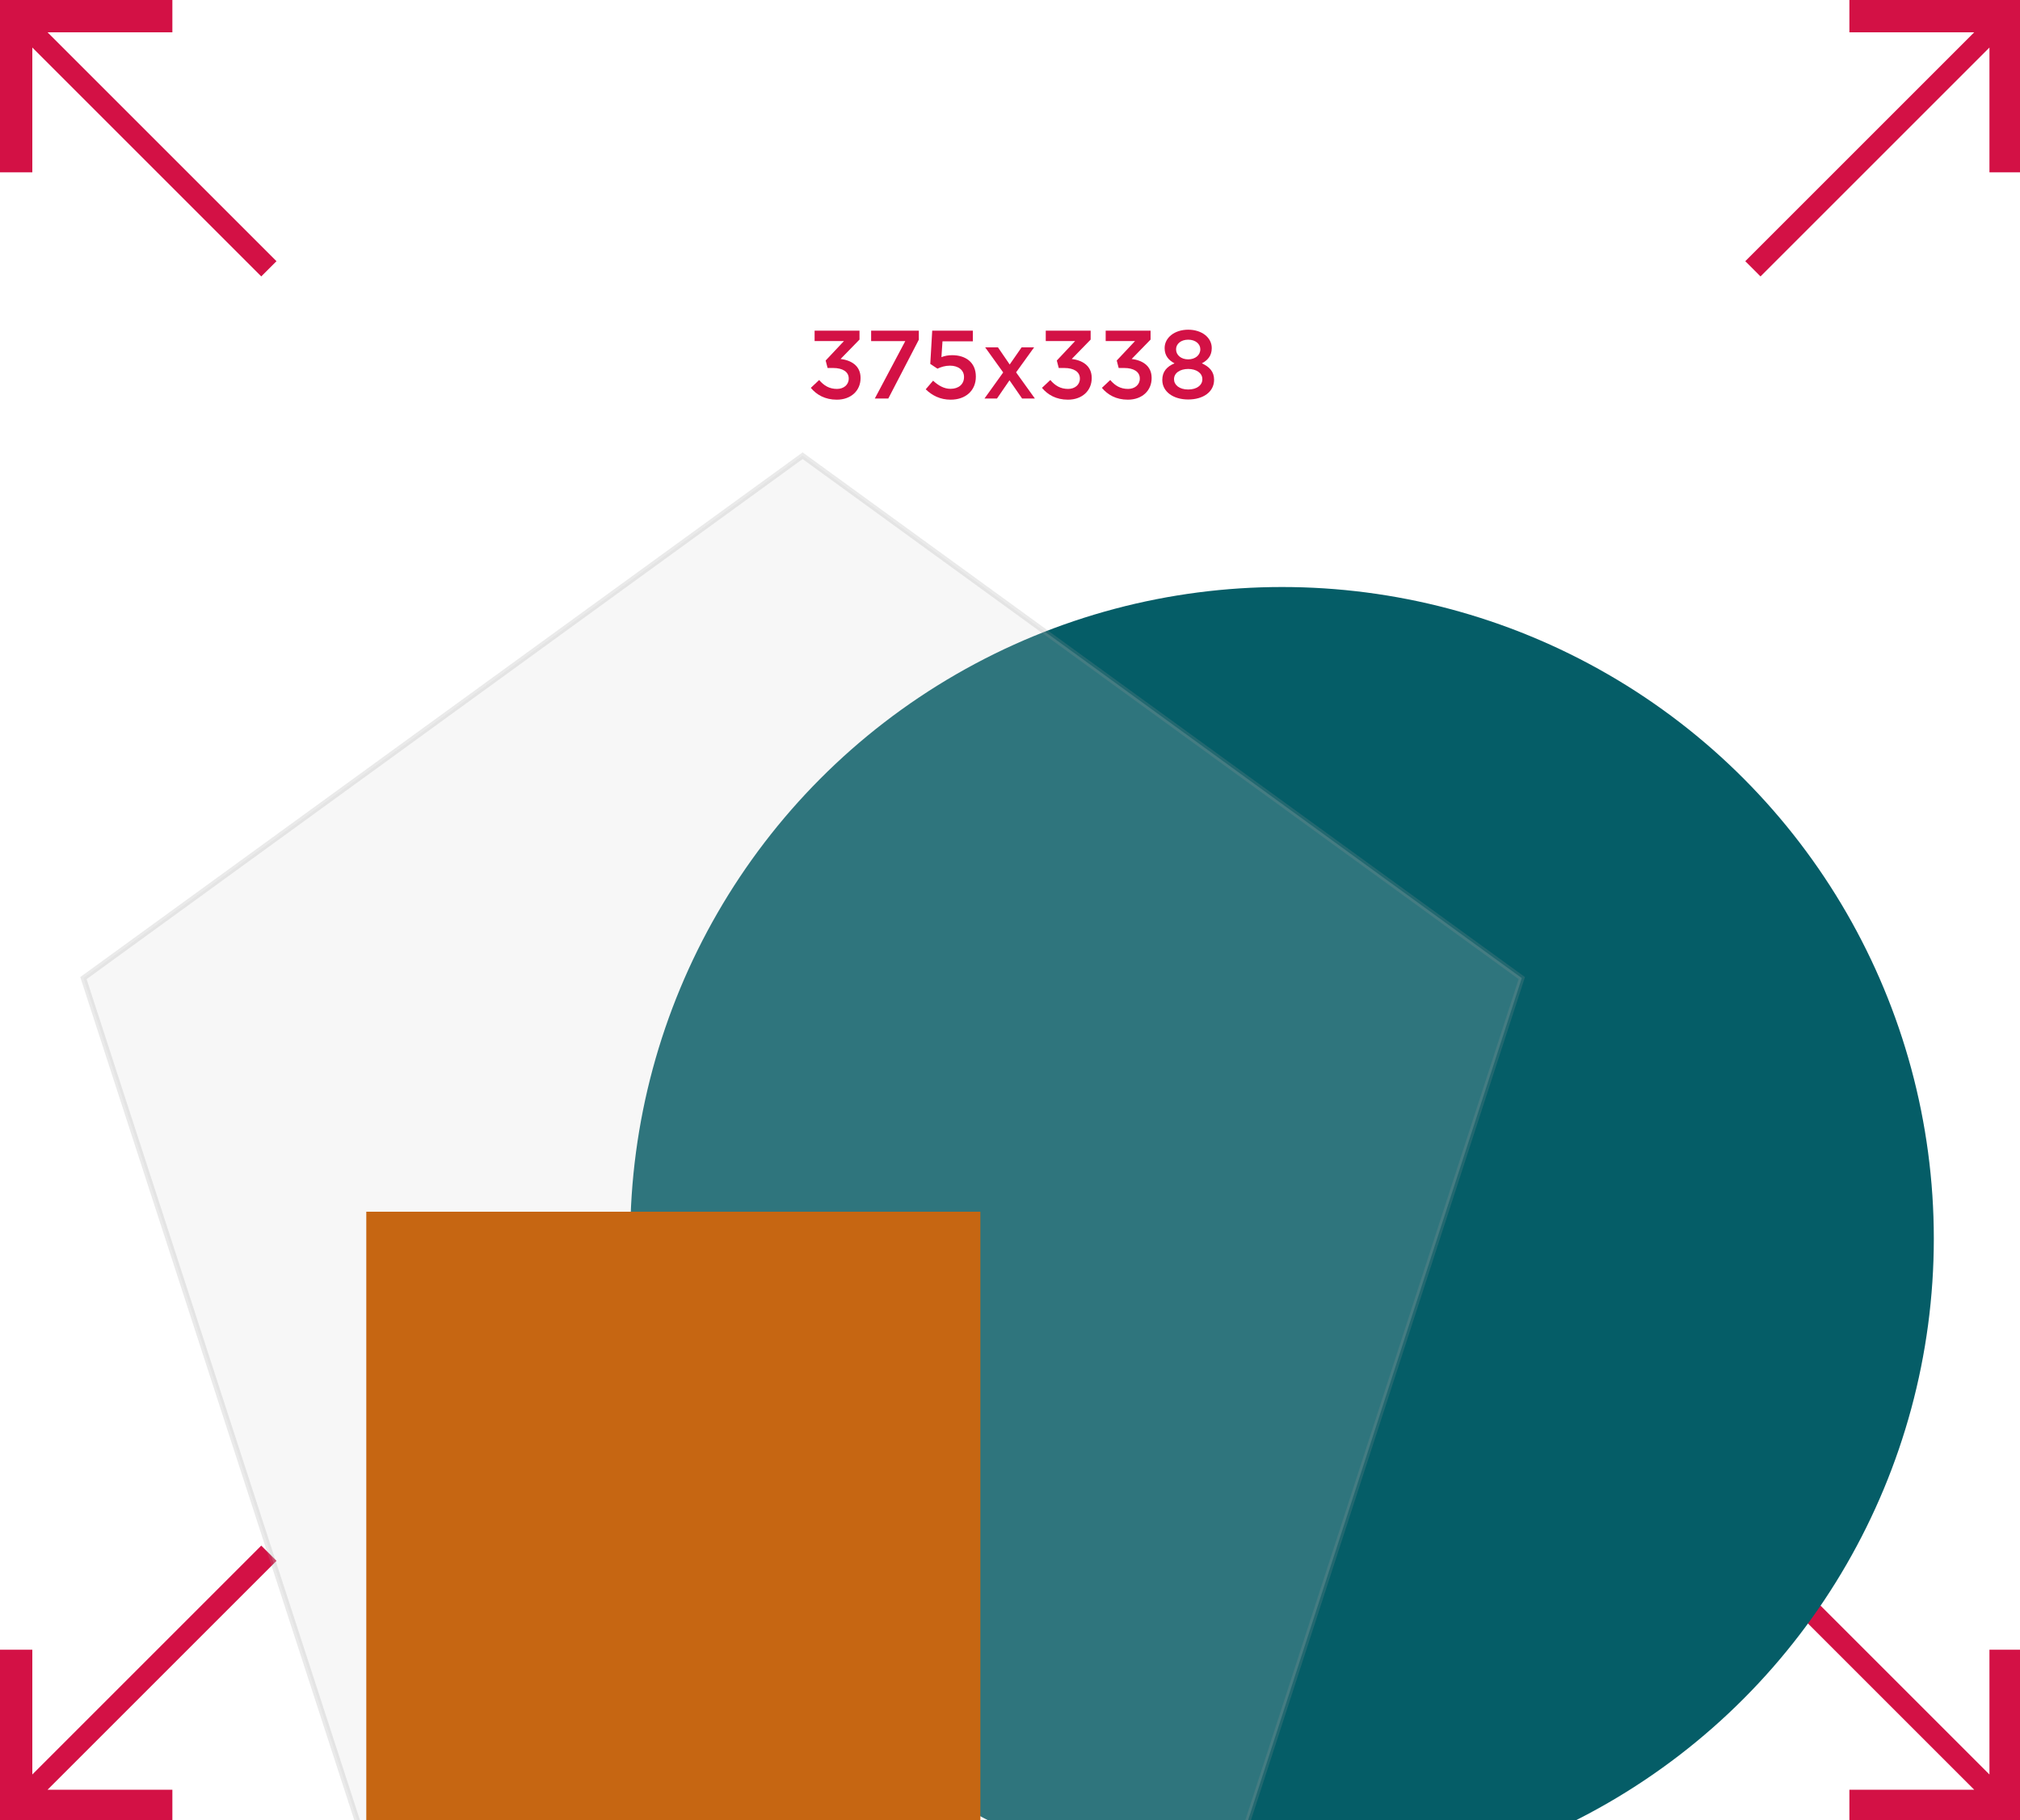 <?xml version="1.0" encoding="UTF-8"?>
<svg width="375px" height="338px" viewBox="0 0 375 338" version="1.1" xmlns="http://www.w3.org/2000/svg" xmlns:xlink="http://www.w3.org/1999/xlink">
    <title>Artboard</title>
    <g id="Artboard" stroke="none" stroke-width="1" fill="none" fill-rule="evenodd">
        <path d="M32,2.38892783e-14 L32,6 L8.829,6 L51.328,48.5 L48.5,51.328 L6,8.829 L6,32 L-2.0250468e-13,32 L-2.0250468e-13,2.48689958e-14 L32,2.38892783e-14 Z" id="Combined-Shape" fill="#D31145"></path>
        <path d="M32,287 L32,293 L8.829,293 L51.328,335.5 L48.5,338.328 L6,295.829 L6,319 L-2.0250468e-13,319 L-2.0250468e-13,287 L32,287 Z" id="Combined-Shape-Copy-2" fill="#D31145" transform="translate(25.664, 312.664) scale(1, -1) translate(-25.664, -312.664) "></path>
        <path d="M356,2.38892783e-14 L356,6 L332.829,6 L375.328,48.5 L372.5,51.328 L330,8.829 L330,32 L324,32 L324,2.48689958e-14 L356,2.38892783e-14 Z" id="Combined-Shape-Copy" fill="#D31145" transform="translate(349.664, 25.664) scale(-1, 1) translate(-349.664, -25.664) "></path>
        <path d="M356,287 L356,293 L332.829,293 L375.328,335.5 L372.5,338.328 L330,295.829 L330,319 L324,319 L324,287 L356,287 Z" id="Combined-Shape-Copy-3" fill="#D31145" transform="translate(349.664, 312.664) scale(-1, -1) translate(-349.664, -312.664) "></path>
        <g id="375x338" transform="translate(150.524, 61.22)" fill="#D31145" fill-rule="nonzero">
            <path d="M4.824,12.996 C7.452,12.996 9.234,11.322 9.234,9 L9.234,8.964 C9.234,6.642 7.434,5.67 5.526,5.436 L9.036,1.836 L9.036,0.18 L0.702,0.18 L0.702,2.106 L6.156,2.106 L2.754,5.724 L3.114,7.11 L4.14,7.11 C5.904,7.11 7.038,7.812 7.038,9.054 L7.038,9.09 C7.038,10.242 6.084,10.998 4.86,10.998 C3.456,10.998 2.448,10.404 1.548,9.342 L0,10.8 C1.062,12.078 2.628,12.996 4.824,12.996 Z" id="Path"></path>
            <polygon id="Path" points="11.88 12.78 14.382 12.78 20.052 1.854 20.052 0.18 11.196 0.18 11.196 2.124 17.532 2.124"></polygon>
            <path d="M25.956,12.996 C28.746,12.996 30.636,11.304 30.636,8.73 L30.636,8.694 C30.636,6.03 28.692,4.734 26.244,4.734 C25.398,4.734 24.84,4.878 24.246,5.094 L24.444,2.16 L30.078,2.16 L30.078,0.18 L22.536,0.18 L22.176,6.354 L23.508,7.236 C24.156,6.93 24.93,6.678 25.83,6.678 C27.36,6.678 28.44,7.488 28.44,8.766 L28.44,8.802 C28.44,10.116 27.45,10.98 25.938,10.98 C24.768,10.98 23.706,10.404 22.698,9.468 L21.33,11.07 C22.518,12.222 24.03,12.996 25.956,12.996 Z" id="Path"></path>
            <polygon id="Path" points="34.74 3.276 32.364 3.276 35.712 7.938 32.238 12.78 34.56 12.78 36.882 9.396 39.222 12.78 41.598 12.78 38.106 7.92 41.454 3.276 39.132 3.276 36.918 6.462"></polygon>
            <path d="M47.736,12.996 C50.364,12.996 52.146,11.322 52.146,9 L52.146,8.964 C52.146,6.642 50.346,5.67 48.438,5.436 L51.948,1.836 L51.948,0.18 L43.614,0.18 L43.614,2.106 L49.068,2.106 L45.666,5.724 L46.026,7.11 L47.052,7.11 C48.816,7.11 49.95,7.812 49.95,9.054 L49.95,9.09 C49.95,10.242 48.996,10.998 47.772,10.998 C46.368,10.998 45.36,10.404 44.46,9.342 L42.912,10.8 C43.974,12.078 45.54,12.996 47.736,12.996 Z" id="Path"></path>
            <path d="M58.86,12.996 C61.488,12.996 63.27,11.322 63.27,9 L63.27,8.964 C63.27,6.642 61.47,5.67 59.562,5.436 L63.072,1.836 L63.072,0.18 L54.738,0.18 L54.738,2.106 L60.192,2.106 L56.79,5.724 L57.15,7.11 L58.176,7.11 C59.94,7.11 61.074,7.812 61.074,9.054 L61.074,9.09 C61.074,10.242 60.12,10.998 58.896,10.998 C57.492,10.998 56.484,10.404 55.584,9.342 L54.036,10.8 C55.098,12.078 56.664,12.996 58.86,12.996 Z" id="Path"></path>
            <path d="M70.056,12.96 C72.81,12.96 74.862,11.574 74.862,9.306 L74.862,9.27 C74.862,7.776 73.98,6.876 72.594,6.246 C73.656,5.688 74.43,4.842 74.43,3.438 L74.43,3.402 C74.43,1.458 72.576,0 70.056,0 C67.536,0 65.682,1.476 65.682,3.402 L65.682,3.438 C65.682,4.842 66.456,5.688 67.518,6.246 C66.096,6.84 65.25,7.794 65.25,9.306 L65.25,9.342 C65.25,11.52 67.302,12.96 70.056,12.96 Z M70.056,5.508 C68.76,5.508 67.806,4.734 67.806,3.654 L67.806,3.618 C67.806,2.646 68.706,1.854 70.056,1.854 C71.406,1.854 72.306,2.646 72.306,3.618 L72.306,3.654 C72.306,4.734 71.352,5.508 70.056,5.508 Z M70.056,11.106 C68.4,11.106 67.428,10.242 67.428,9.216 L67.428,9.18 C67.428,8.028 68.562,7.29 70.056,7.29 C71.55,7.29 72.684,8.028 72.684,9.18 L72.684,9.216 C72.684,10.26 71.712,11.106 70.056,11.106 Z" id="Shape"></path>
        </g>
        <circle id="Oval" fill="#055D67" cx="238" cy="230" r="121"></circle>
        <path d="M149,84.618 L282.511,181.62 L231.514,338.571 L66.486,338.571 L15.489,181.62 L149,84.618 Z" id="Polygon" stroke="#979797" fill="#D8D8D8" opacity="0.2"></path>
        <rect id="Rectangle" fill="#C66612" x="68" y="225" width="114" height="114"></rect>
    </g>
</svg>